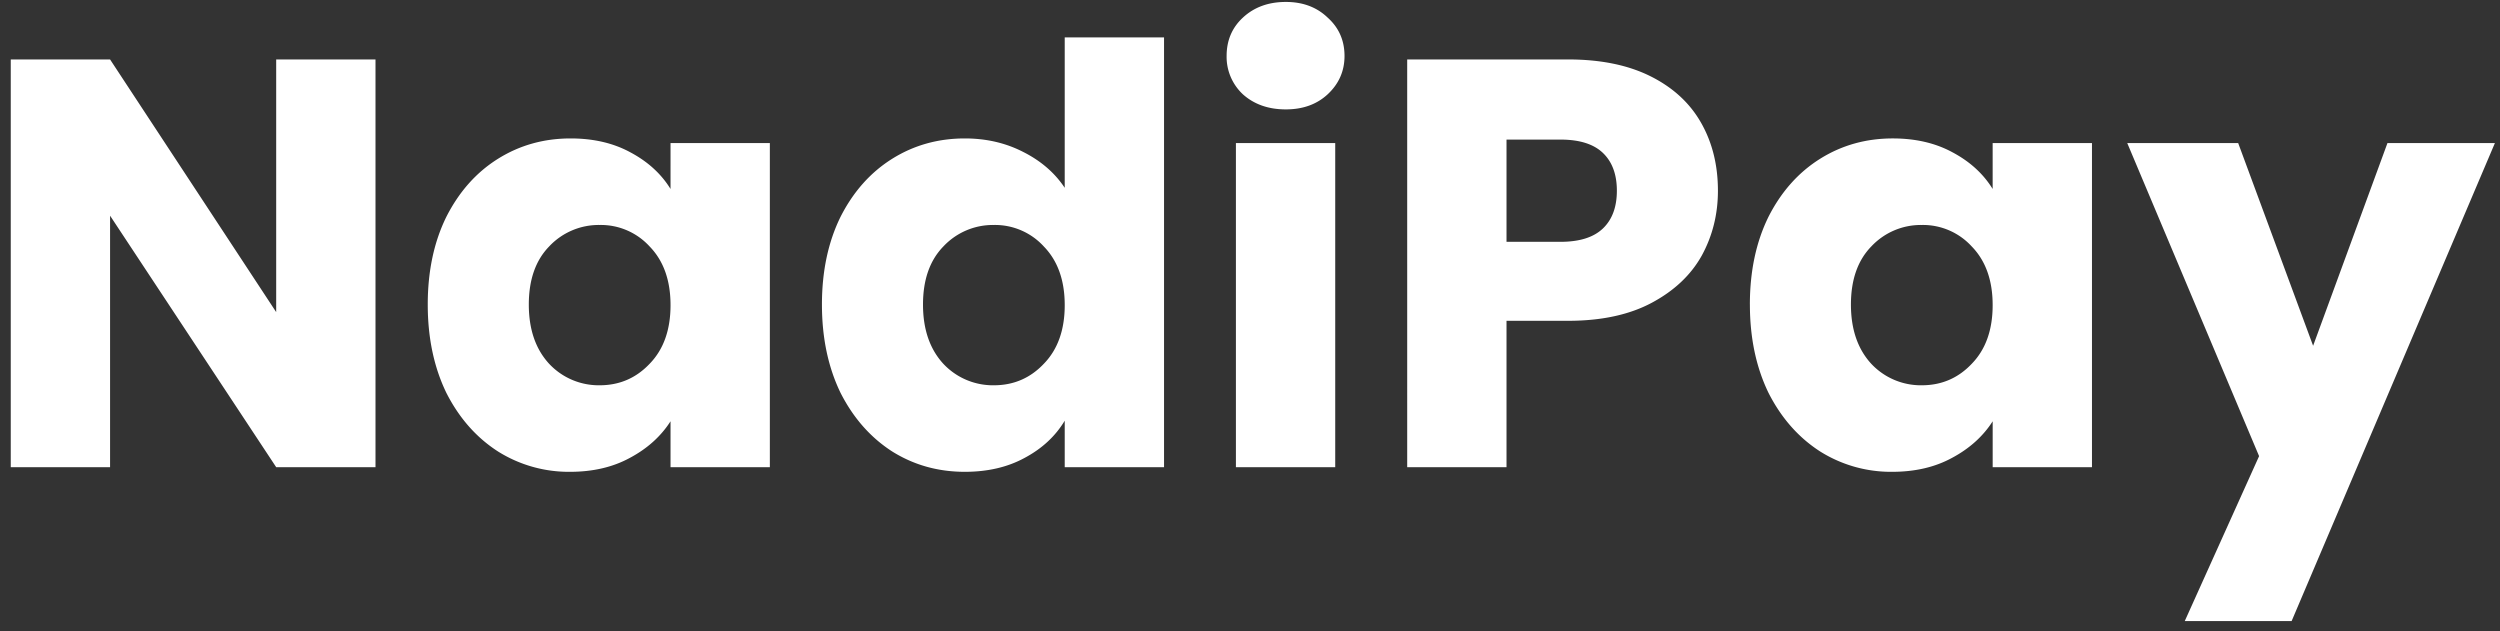 <svg width="99" height="25" fill="none" xmlns="http://www.w3.org/2000/svg"><rect width="100%" height="100%" fill="#333333" stroke="none"/><path d="M14.87 18.5h-3.933L4.359 8.541V18.5H.426V2.354h3.933l6.578 10.005V2.354h3.933V18.5zm2.069-6.44c0-1.319.245-2.476.736-3.473.506-.997 1.188-1.763 2.047-2.3.859-.537 1.817-.805 2.875-.805.905 0 1.694.184 2.369.552.69.368 1.219.851 1.587 1.449V5.666h3.933V18.5h-3.933v-1.817c-.383.598-.92 1.081-1.61 1.449-.675.368-1.464.552-2.37.552a5.274 5.274 0 01-2.851-.805c-.859-.552-1.541-1.326-2.047-2.323-.49-1.012-.736-2.177-.736-3.496zm9.614.023c0-.981-.276-1.756-.828-2.323a2.616 2.616 0 00-1.978-.851 2.69 2.69 0 00-2.001.851c-.537.552-.805 1.319-.805 2.3 0 .981.268 1.763.805 2.346a2.69 2.69 0 002 .851c.783 0 1.442-.284 1.979-.851.552-.567.828-1.342.828-2.323zm5.996-.023c0-1.319.246-2.476.736-3.473.506-.997 1.189-1.763 2.047-2.3.859-.537 1.817-.805 2.875-.805.844 0 1.61.176 2.3.529.706.353 1.258.828 1.656 1.426V1.48h3.933V18.5h-3.933v-1.84c-.368.613-.897 1.104-1.587 1.472-.674.368-1.464.552-2.369.552-1.058 0-2.016-.268-2.875-.805-.858-.552-1.54-1.326-2.047-2.323-.49-1.012-.736-2.177-.736-3.496zm9.614.023c0-.981-.276-1.756-.828-2.323a2.616 2.616 0 00-1.978-.851 2.69 2.69 0 00-2 .851c-.537.552-.806 1.319-.806 2.3 0 .981.269 1.763.805 2.346a2.69 2.69 0 002.001.851c.782 0 1.442-.284 1.978-.851.552-.567.828-1.342.828-2.323zm8.757-7.751c-.69 0-1.258-.2-1.702-.598a2.028 2.028 0 01-.644-1.518c0-.613.214-1.12.644-1.518.444-.414 1.012-.621 1.702-.621.674 0 1.226.207 1.656.621.444.399.667.905.667 1.518 0 .598-.223 1.104-.667 1.518-.43.399-.982.598-1.656.598zm1.955 1.334V18.5h-3.933V5.666h3.933zM68.03 7.552c0 .935-.215 1.794-.644 2.576-.43.767-1.089 1.388-1.978 1.863-.89.475-1.994.713-3.312.713h-2.438V18.5h-3.933V2.354h6.37c1.289 0 2.377.222 3.267.667.89.445 1.556 1.058 2 1.84.446.782.668 1.679.668 2.691zm-6.233 2.024c.751 0 1.31-.176 1.679-.529.368-.353.552-.851.552-1.495 0-.644-.184-1.142-.552-1.495-.368-.353-.928-.529-1.68-.529h-2.138v4.048h2.139zm7.498 2.484c0-1.319.246-2.476.736-3.473.506-.997 1.189-1.763 2.047-2.3.859-.537 1.817-.805 2.875-.805.905 0 1.695.184 2.37.552.69.368 1.218.851 1.586 1.449V5.666h3.933V18.5H78.91v-1.817c-.383.598-.92 1.081-1.61 1.449-.674.368-1.464.552-2.369.552a5.273 5.273 0 01-2.852-.805c-.858-.552-1.54-1.326-2.047-2.323-.49-1.012-.736-2.177-.736-3.496zm9.614.023c0-.981-.276-1.756-.828-2.323a2.616 2.616 0 00-1.978-.851 2.69 2.69 0 00-2 .851c-.537.552-.806 1.319-.806 2.3 0 .981.269 1.763.805 2.346a2.69 2.69 0 002.001.851c.782 0 1.442-.284 1.978-.851.552-.567.828-1.342.828-2.323zm19.889-6.417l-8.05 18.929h-4.232l2.944-6.532-5.221-12.397h4.393l2.967 8.027 2.944-8.027h4.255z" fill="#fff"/></svg>